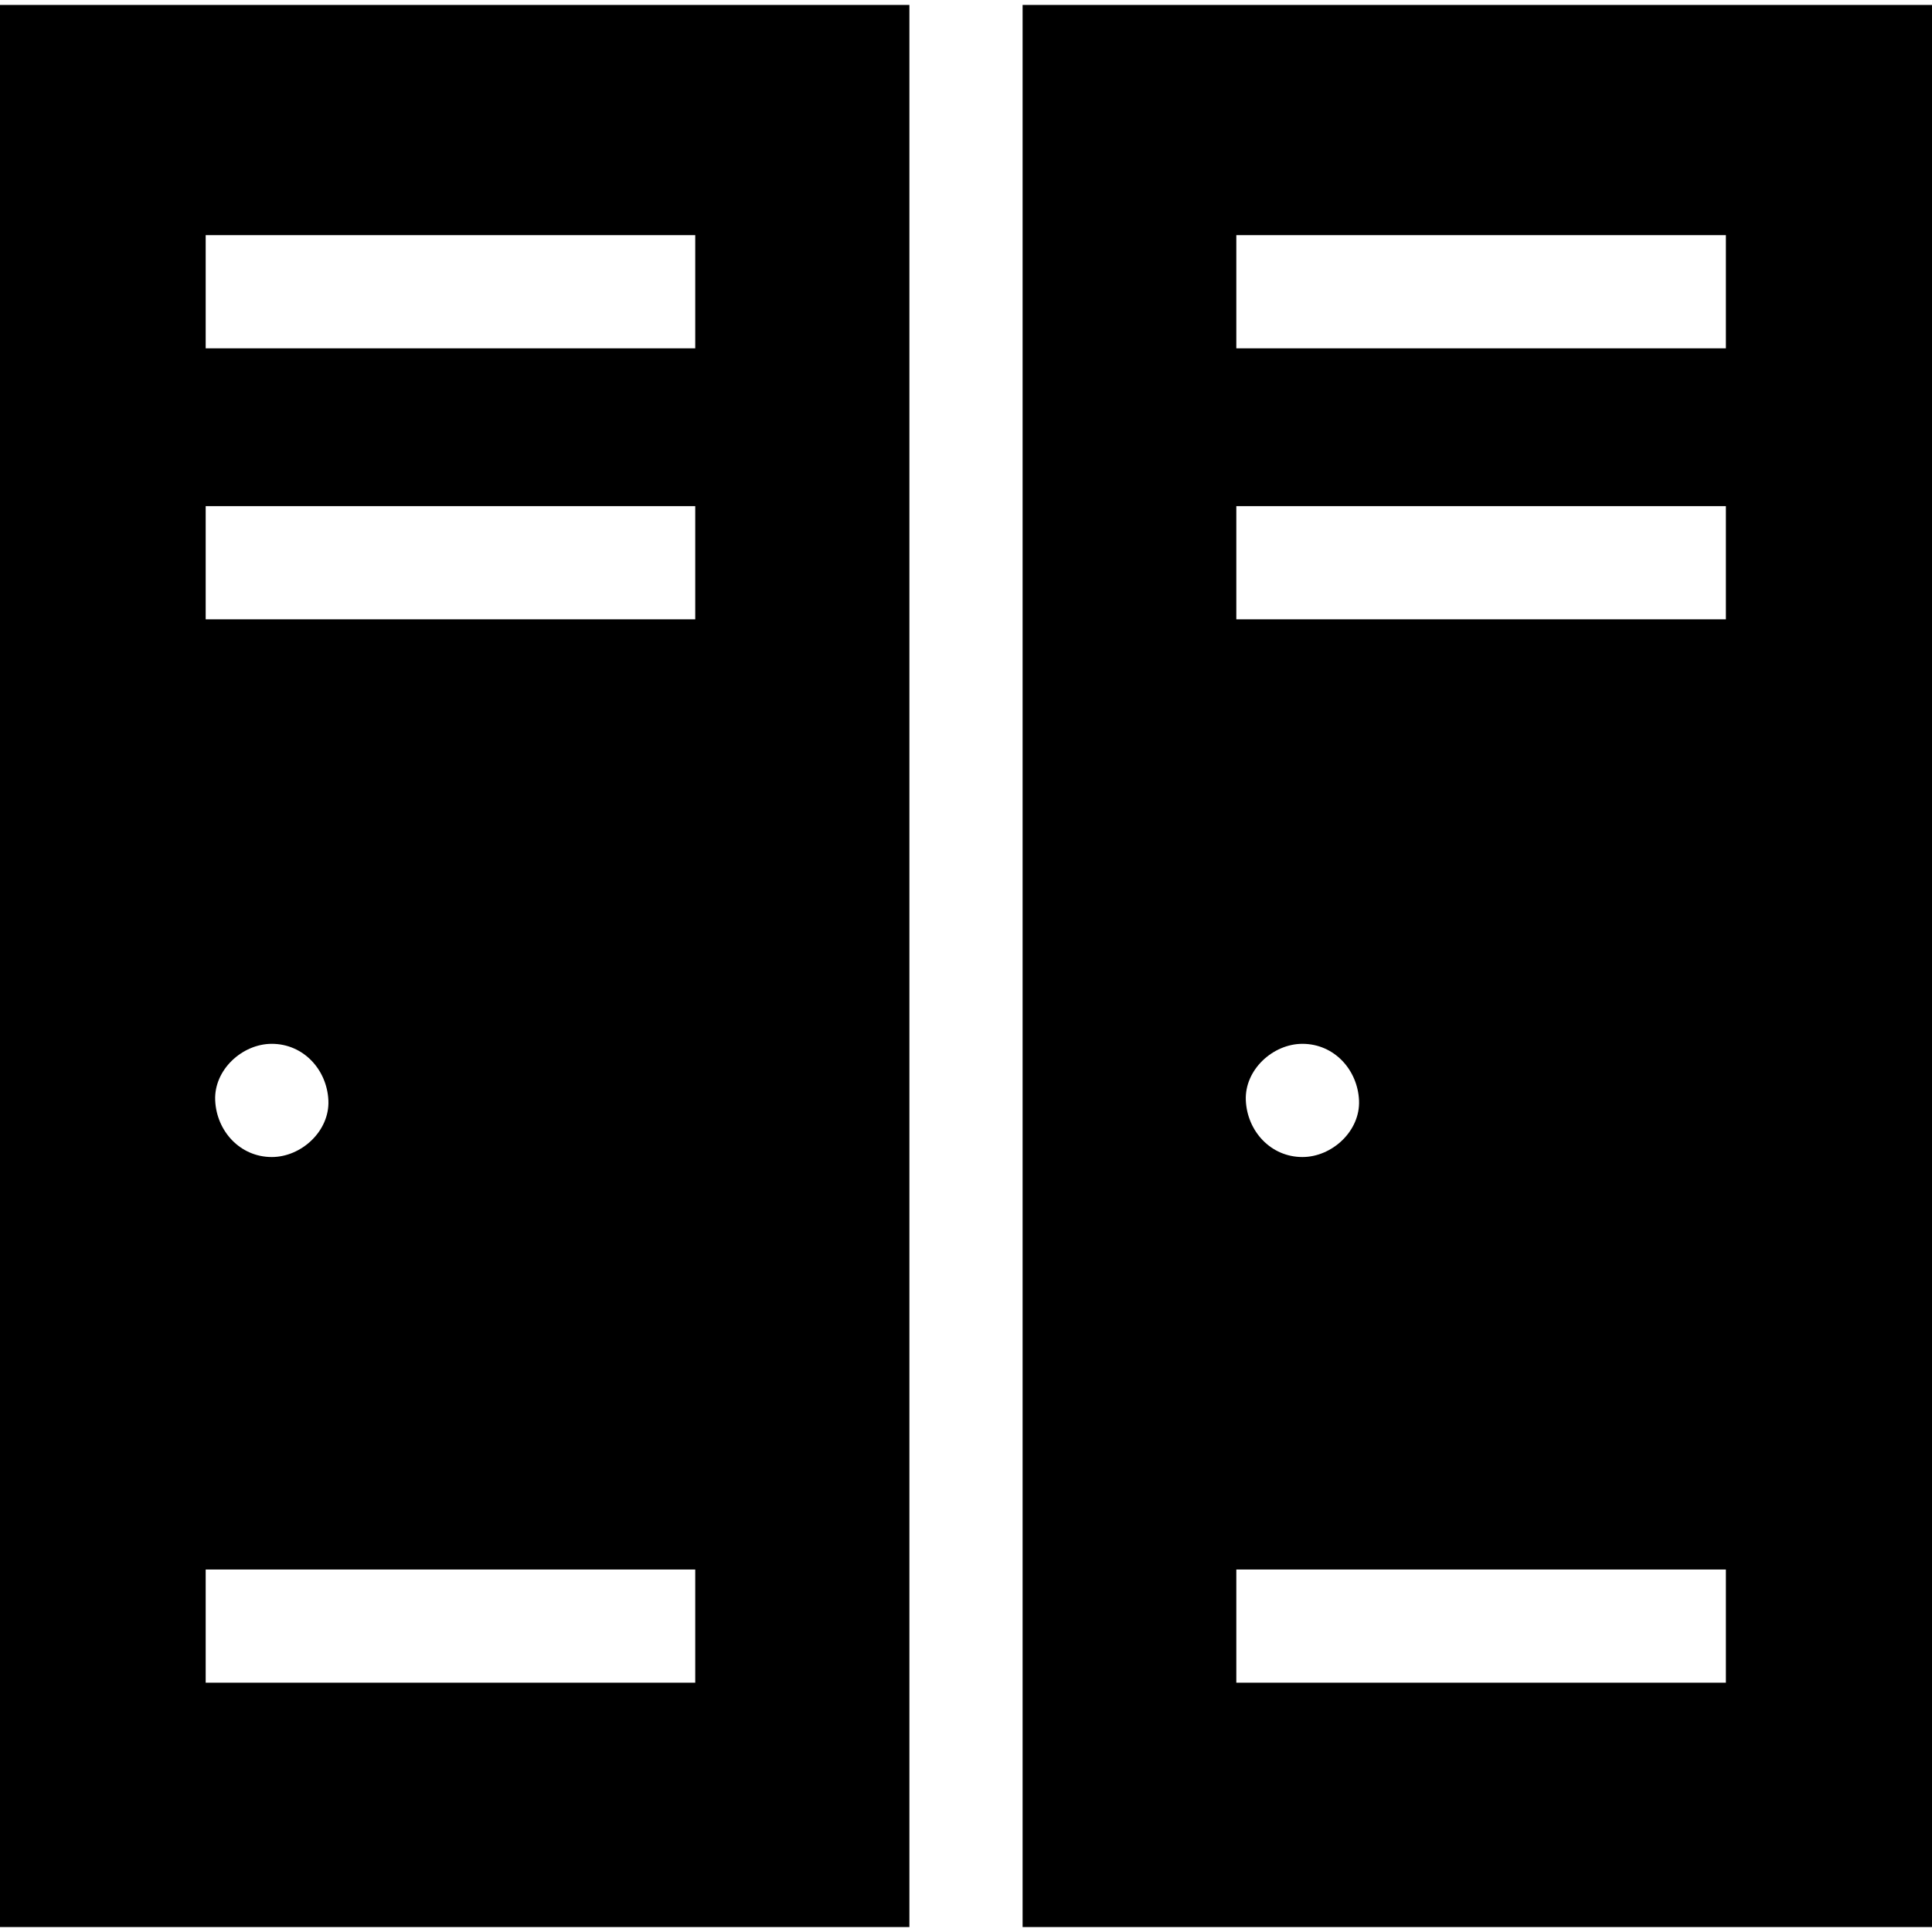 <svg xmlns="http://www.w3.org/2000/svg" viewBox="0 0 512 512"><path d="M0 1.307v509.386h241V1.307zm184.246 444.628H54.507v-30h129.739zm-127.22-154.31c-.363-8.101 7.154-15 15-15 8.409 0 14.636 6.873 15 15 .363 8.101-7.154 15-15 15-8.41 0-14.636-6.873-15-15zm127.22-127.501H54.507v-30h129.739zM54.507 92.315v-30h129.739v30zM512 1.307H271v509.386h241zm-54.623 444.628H327.638v-30h129.739zm-127.221-154.31c-.363-8.101 7.154-15 15-15 8.409 0 14.636 6.873 15 15 .363 8.101-7.154 15-15 15-8.409 0-14.636-6.873-15-15zm127.221-127.501H327.638v-30h129.739zm0-71.809H327.638v-30h129.739z"/></svg>